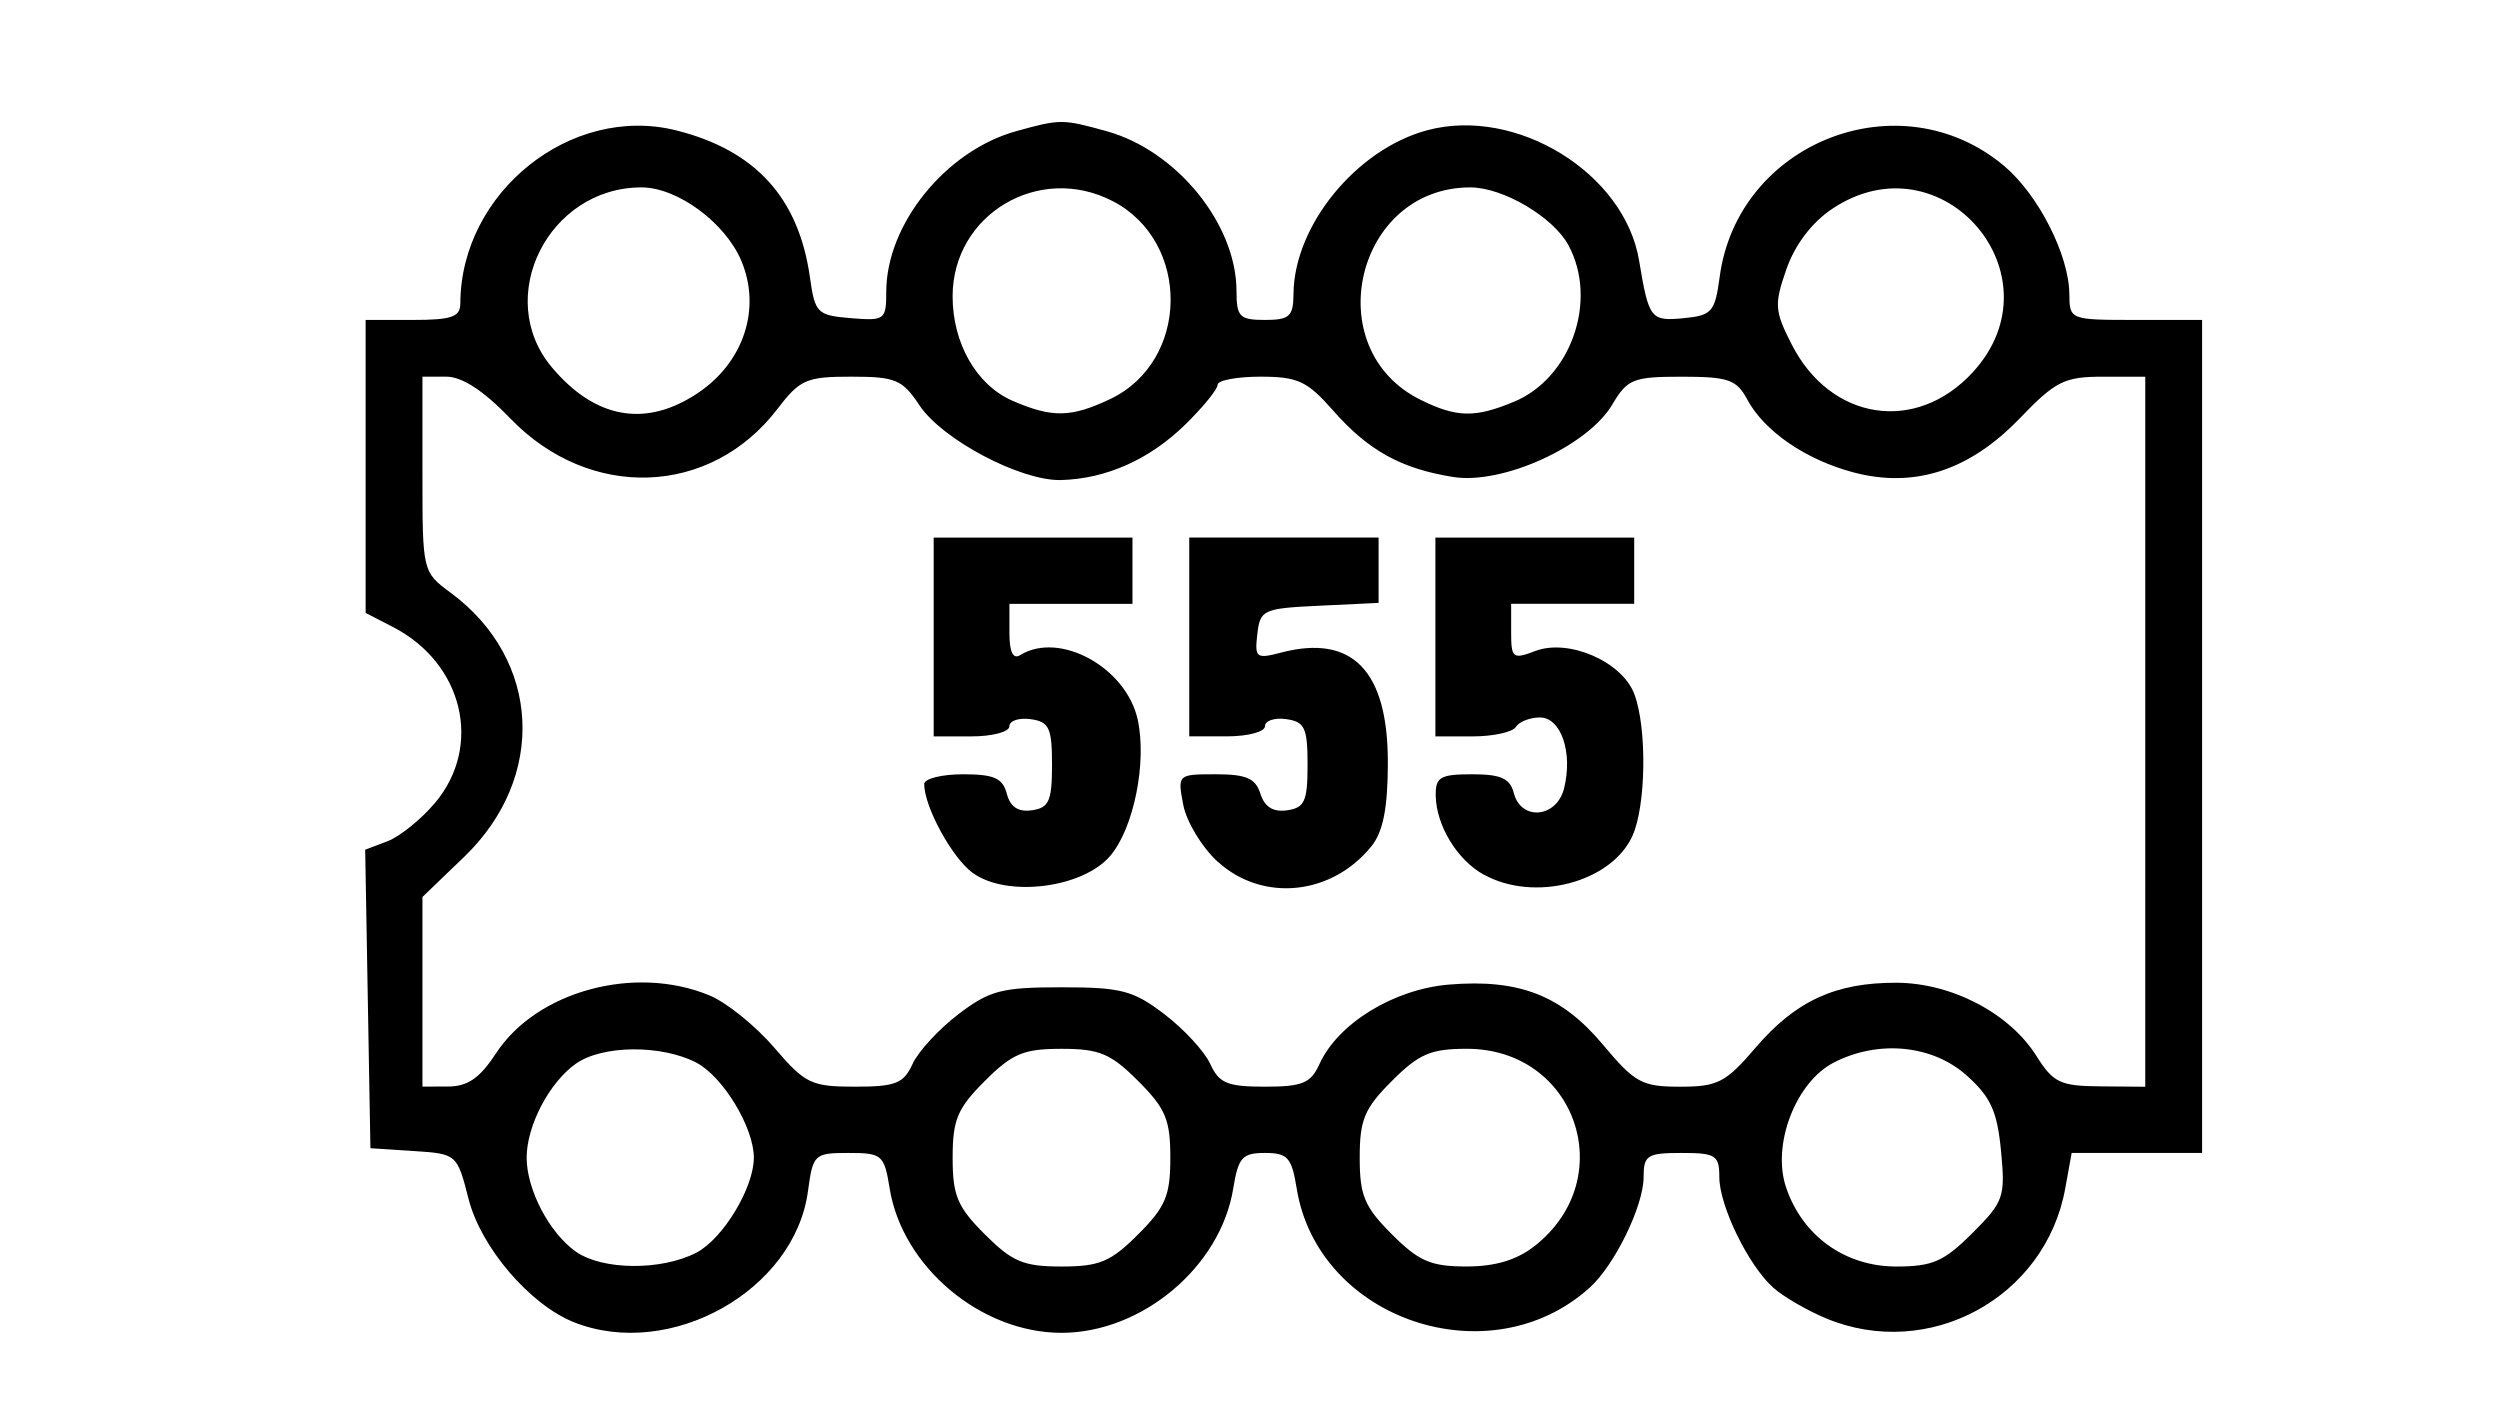 <svg xmlns="http://www.w3.org/2000/svg" xml:space="preserve" viewBox="0 0 72.648 41.218">
  <path d="M16.679 38.423c-1.275-.505-2.7-2.168-3.06-3.572-.337-1.317-.343-1.321-1.597-1.403l-1.258-.082-.076-4.337-.076-4.337.65-.247c.358-.136.98-.639 1.382-1.117 1.389-1.651.816-4.052-1.218-5.104l-.801-.414V9.297h1.375c1.126 0 1.376-.087 1.377-.481.01-3.228 3.219-5.796 6.279-5.026 2.3.579 3.556 1.962 3.88 4.269.146 1.04.21 1.105 1.186 1.186.988.082 1.032.05 1.032-.765 0-1.963 1.727-4.099 3.775-4.668 1.281-.356 1.347-.356 2.628 0 2.04.566 3.775 2.704 3.775 4.651 0 .743.09.834.825.834.715 0 .826-.101.831-.756.016-1.987 1.823-4.2 3.881-4.755 2.588-.697 5.738 1.238 6.162 3.786.282 1.698.336 1.767 1.297 1.674.82-.079.908-.181 1.044-1.198.524-3.923 5.248-5.766 8.268-3.225.991.834 1.884 2.588 1.893 3.718.006.753.016.756 1.932.756h1.926v24.207h-3.79l-.187 1.032c-.575 3.18-3.969 5.02-6.957 3.772-.557-.233-1.247-.635-1.533-.894-.726-.656-1.562-2.376-1.562-3.211 0-.632-.105-.699-1.1-.699-.995 0-1.1.067-1.1.699 0 .835-.837 2.554-1.562 3.211-2.905 2.627-7.902.939-8.519-2.878-.146-.901-.262-1.032-.922-1.032s-.776.131-.922 1.032c-.368 2.277-2.651 4.195-4.992 4.195s-4.624-1.918-4.992-4.195c-.158-.978-.22-1.032-1.196-1.032-.994 0-1.034.038-1.178 1.111-.387 2.888-4.006 4.915-6.8 3.809zm3.553-2.019c.775-.401 1.674-1.884 1.674-2.763 0-.879-.899-2.362-1.674-2.763-1.015-.525-2.723-.51-3.493.029-.772.541-1.435 1.803-1.435 2.734 0 .931.662 2.193 1.435 2.734.77.539 2.478.553 3.493.029zm12.842-.535c.798-.798.935-1.125.935-2.228 0-1.104-.137-1.43-.935-2.228-.798-.798-1.125-.935-2.228-.935s-1.43.137-2.228.935c-.798.798-.935 1.125-.935 2.228 0 1.103.137 1.43.935 2.228s1.125.935 2.228.935 1.43-.137 2.228-.935zm11.522.339c2.498-1.965 1.203-5.731-1.97-5.731-1.048 0-1.392.147-2.179.935-.798.798-.935 1.125-.935 2.228 0 1.103.137 1.43.935 2.228.784.784 1.133.935 2.163.935.844 0 1.466-.187 1.986-.596zm12.719-.373c.913-.913.962-1.052.833-2.391-.111-1.154-.299-1.567-1.001-2.194-.994-.888-2.568-1.04-3.862-.371-1.101.569-1.796 2.376-1.388 3.61.467 1.415 1.713 2.315 3.204 2.315 1.057 0 1.39-.146 2.214-.97zm-42.907-5.217c1.177-1.817 4.046-2.596 6.216-1.689.496.207 1.339.888 1.874 1.513.899 1.05 1.077 1.136 2.346 1.136 1.183 0 1.415-.092 1.674-.659.165-.363.763-1.012 1.329-1.444.91-.694 1.257-.785 2.997-.785 1.741 0 2.087.091 2.997.785.566.432 1.164 1.081 1.329 1.444.255.559.496.659 1.587.659s1.333-.1 1.587-.659c.539-1.182 2.158-2.175 3.766-2.308 2.039-.169 3.274.315 4.476 1.753.921 1.101 1.129 1.215 2.237 1.215 1.092 0 1.326-.121 2.195-1.136 1.163-1.359 2.319-1.891 4.092-1.885 1.603.005 3.286.885 4.066 2.126.49.779.693.876 1.857.885l1.307.011V10.947h-1.242c-1.109 0-1.368.13-2.407 1.211-1.457 1.515-3.057 2.036-4.824 1.571-1.388-.366-2.599-1.196-3.095-2.123-.308-.575-.549-.659-1.897-.659-1.417 0-1.584.067-2.022.807-.715 1.21-3.19 2.337-4.626 2.107-1.516-.242-2.469-.771-3.494-1.938-.746-.849-1.021-.977-2.104-.977-.685 0-1.246.106-1.246.236 0 .13-.426.653-.947 1.162-1.033 1.01-2.298 1.573-3.607 1.606-1.169.029-3.452-1.177-4.111-2.173-.495-.747-.695-.831-1.98-.831-1.304-.001-1.493.082-2.146.937-1.945 2.55-5.459 2.673-7.767.273-.771-.802-1.398-1.211-1.857-1.211h-.692v2.837c0 2.831.002 2.838.823 3.445 2.621 1.938 2.794 5.36.388 7.674l-1.211 1.164v5.511l.756-.003c.559-.002.918-.252 1.374-.956zm13.864-5.247c-.599-.432-1.415-1.924-1.415-2.587 0-.156.507-.284 1.126-.284.904 0 1.155.111 1.274.565.101.385.333.538.731.481.495-.071.583-.269.583-1.321 0-1.074-.082-1.25-.619-1.326-.34-.048-.619.044-.619.206s-.495.294-1.1.294H27.132v-5.777h5.777v1.925h-3.576v.842c0 .562.105.777.315.647 1.141-.706 3.079.358 3.412 1.872.274 1.247-.115 3.169-.803 3.969-.804.935-2.995 1.206-3.984.493zm7.116-.327c-.457-.416-.907-1.159-1.002-1.65-.171-.89-.166-.894.945-.894.885 0 1.153.117 1.296.566.122.385.371.539.775.481.51-.073.595-.263.595-1.323 0-1.074-.082-1.25-.619-1.326-.34-.048-.619.044-.619.206s-.495.294-1.1.294h-1.1v-5.777h5.502v1.899l-1.719.082c-1.639.078-1.723.117-1.805.824-.08.689-.031.728.688.539 2.08-.546 3.115.529 3.105 3.226-.004 1.307-.14 1.985-.481 2.406-1.156 1.427-3.162 1.627-4.46.445zm7.729.373c-.775-.429-1.382-1.43-1.396-2.298-.008-.537.131-.619 1.059-.619.837 0 1.099.119 1.212.55.213.814 1.244.717 1.458-.138.262-1.042-.086-2.063-.701-2.063-.291 0-.605.124-.699.275-.093.151-.658.275-1.254.275h-1.084v-5.777h5.777v1.925h-3.576v.819c0 .763.047.8.701.552.968-.368 2.518.304 2.877 1.247.374.984.344 3.253-.055 4.129-.617 1.354-2.851 1.934-4.317 1.121zm-22.834-13.998c1.331-.894 1.843-2.451 1.261-3.836-.467-1.112-1.855-2.135-2.898-2.137-2.714-.004-4.314 3.204-2.608 5.23 1.263 1.501 2.734 1.758 4.245.743zm11.977.178c2.31-1.096 2.353-4.574.071-5.754-2.139-1.106-4.649.389-4.649 2.769 0 1.364.696 2.579 1.737 3.032 1.155.502 1.702.493 2.841-.047zm11.742.075c1.654-.691 2.437-2.939 1.58-4.539-.44-.823-1.899-1.685-2.853-1.687-3.338-.004-4.438 4.697-1.445 6.174 1.047.517 1.58.527 2.717.052zm13.32-.849c2.602-2.818-.9-6.89-4.085-4.75-.59.396-1.079 1.042-1.325 1.749-.358 1.027-.345 1.211.156 2.192 1.132 2.213 3.606 2.594 5.255.809z"/>
</svg>

